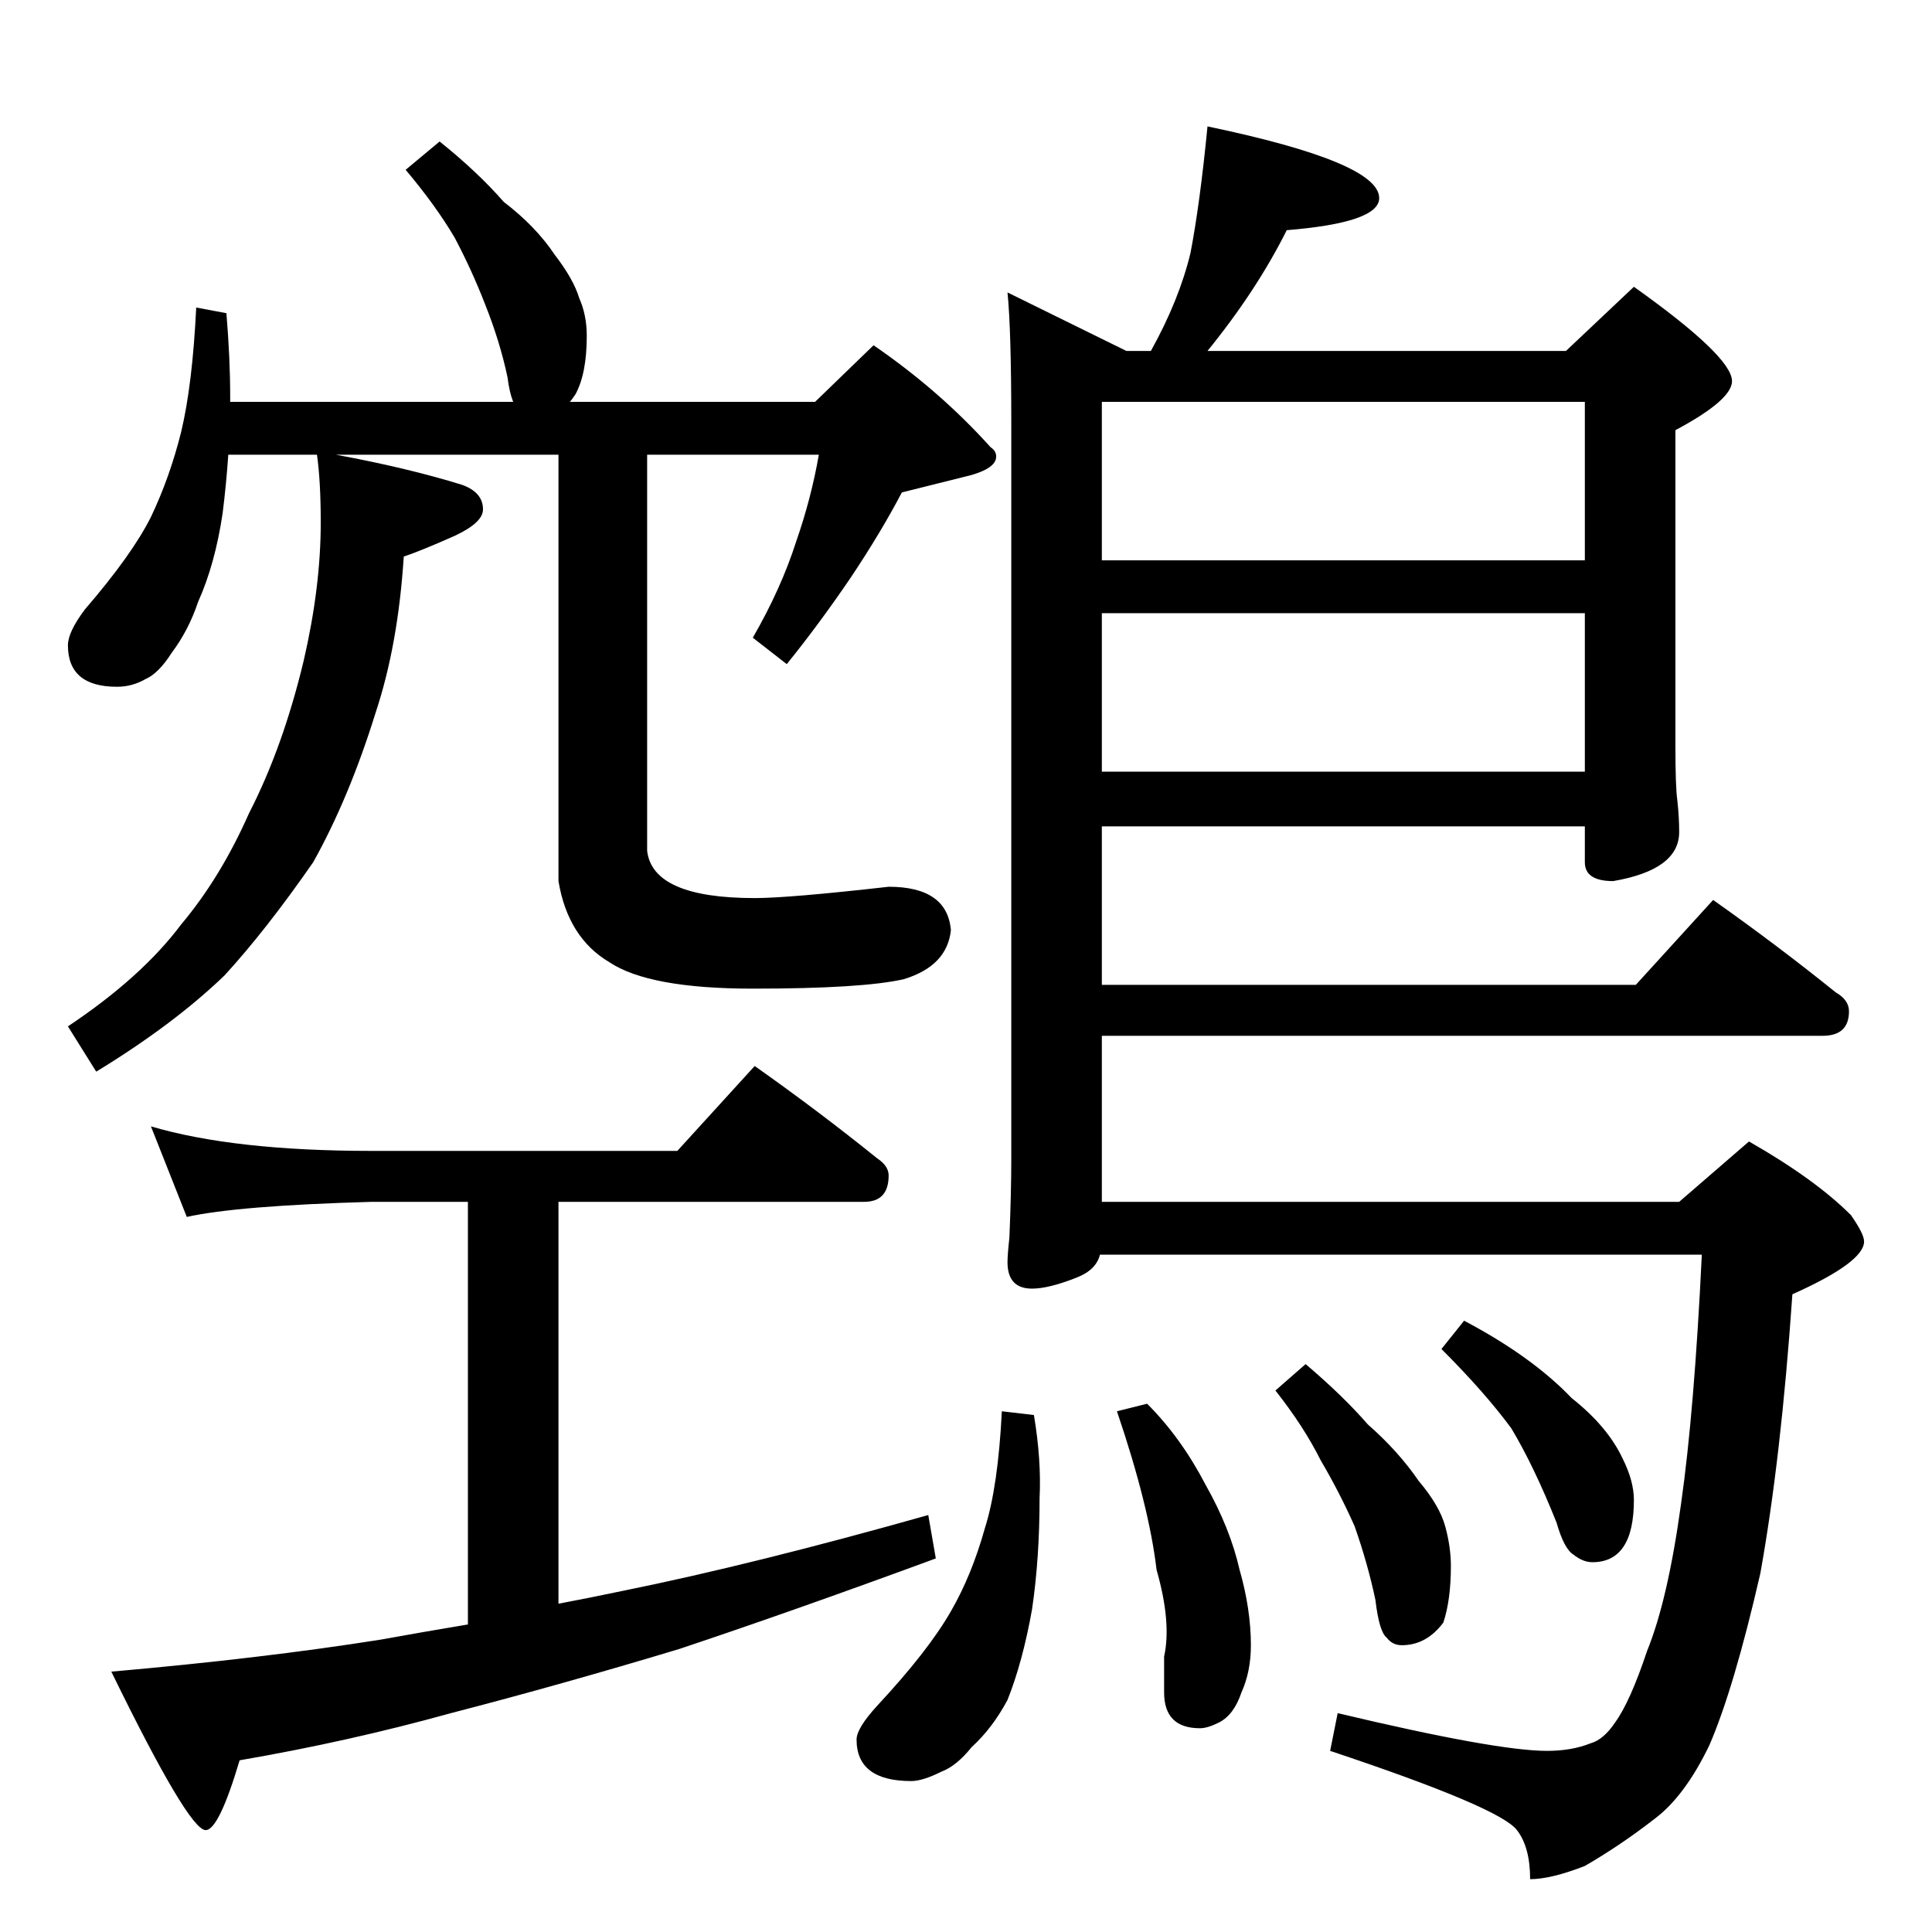 <?xml version="1.0" standalone="no"?>
<!DOCTYPE svg PUBLIC "-//W3C//DTD SVG 1.1//EN" "http://www.w3.org/Graphics/SVG/1.1/DTD/svg11.dtd" >
<svg xmlns="http://www.w3.org/2000/svg" xmlns:xlink="http://www.w3.org/1999/xlink" version="1.1" viewBox="0 -204 1024 1024">
  <g transform="matrix(1 0 0 -1 0 820)">
   <path fill="currentColor"
d="M233 949q20 -16 34 -32q17 -13 27 -28q10 -13 13 -23q4 -9 4 -20q0 -20 -6 -31q-2 -3 -3 -4h130l31 30q35 -24 62 -54q3 -2 3 -5q0 -7 -18 -11l-32 -8q-11 -21 -27 -45q-17 -25 -34 -46l-18 14q15 26 23 51q8 23 12 46h-91v-210q3 -25 57 -25q18 0 71 6q31 0 33 -23
q-2 -19 -25 -26q-22 -5 -80 -5q-55 0 -76 14q-22 13 -27 43v226h-118q38 -7 67 -16q11 -4 11 -13q0 -7 -15 -14q-18 -8 -27 -11q-3 -47 -15 -83q-14 -45 -33 -79q-25 -36 -47 -60q-27 -26 -68 -51l-15 24q39 26 60 54q21 25 36 59q18 35 29 81q9 39 9 73q0 22 -2 36h-47
q-1 -15 -3 -31q-4 -27 -13 -47q-5 -15 -14 -27q-7 -11 -14 -14q-7 -4 -15 -4q-26 0 -26 22q0 7 9 19q25 29 35 49q10 21 16 45q6 25 8 66l16 -3q2 -24 2 -44v-3h150q-2 5 -3 13q-4 19 -12 39q-7 18 -16 35q-10 17 -26 36zM80 427q44 -13 117 -13h162l41 45q34 -24 65 -49
q6 -4 6 -9q0 -14 -13 -14h-162v-213q16 3 35 7q69 14 161 40l4 -23q-76 -28 -136 -48q-63 -19 -121 -34q-54 -15 -112 -25q-11 -37 -18 -37q-9 0 -50 84q80 7 143 17q22 4 46 8v224h-51q-71 -2 -98 -8zM640 957q91 -19 91 -38q0 -13 -49 -17q-16 -32 -42 -64h190l36 34
q52 -37 52 -50q0 -10 -30 -26v-167q0 -22 1 -29q1 -9 1 -17q0 -20 -35 -26q-15 0 -15 10v19h-256v-84h283l41 45q34 -24 65 -49q7 -4 7 -10q0 -13 -14 -13h-382v-88h306l37 32q35 -20 54 -39q7 -10 7 -14q0 -11 -38 -28q-6 -87 -17 -148q-14 -61 -27 -91q-13 -27 -29 -39
q-18 -14 -37 -25q-18 -7 -29 -7q0 17 -7 26q-9 12 -99 42l4 20q84 -20 111 -20q13 0 23 4q7 2 13 11q8 11 17 38q11 27 18 78q7 49 11 132h-319q-2 -8 -12 -12q-15 -6 -24 -6q-13 0 -13 14q0 4 1 13q1 24 1 42v390q0 49 -2 69l63 -31h13q15 27 21 52q5 26 9 67zM584 615h256
v84h-256v-84zM584 727h256v84h-256v-84zM531 276l17 -2q4 -24 3 -44q0 -32 -4 -59q-5 -28 -13 -48q-8 -15 -19 -25q-8 -10 -16 -13q-10 -5 -16 -5q-29 0 -29 22q0 6 11 18q27 29 39 50q11 19 18 44q7 22 9 62zM608 280q18 -18 31 -43q13 -23 18 -45q6 -21 6 -40
q0 -14 -5 -25q-4 -12 -12 -16q-6 -3 -10 -3q-19 0 -19 19v19q4 18 -4 46q-4 34 -21 84zM692 301q20 -17 33 -32q16 -14 27 -30q11 -13 14 -24t3 -21q0 -18 -4 -30q-9 -12 -22 -12q-5 0 -8 4q-4 3 -6 20q-4 19 -11 39q-8 18 -18 35q-9 18 -24 37zM776 324q36 -19 57 -41
q19 -15 27 -32q6 -12 6 -22q0 -33 -22 -33q-5 0 -10 4q-5 3 -9 17q-12 30 -24 50q-14 19 -37 42z" />
  </g>

</svg>
